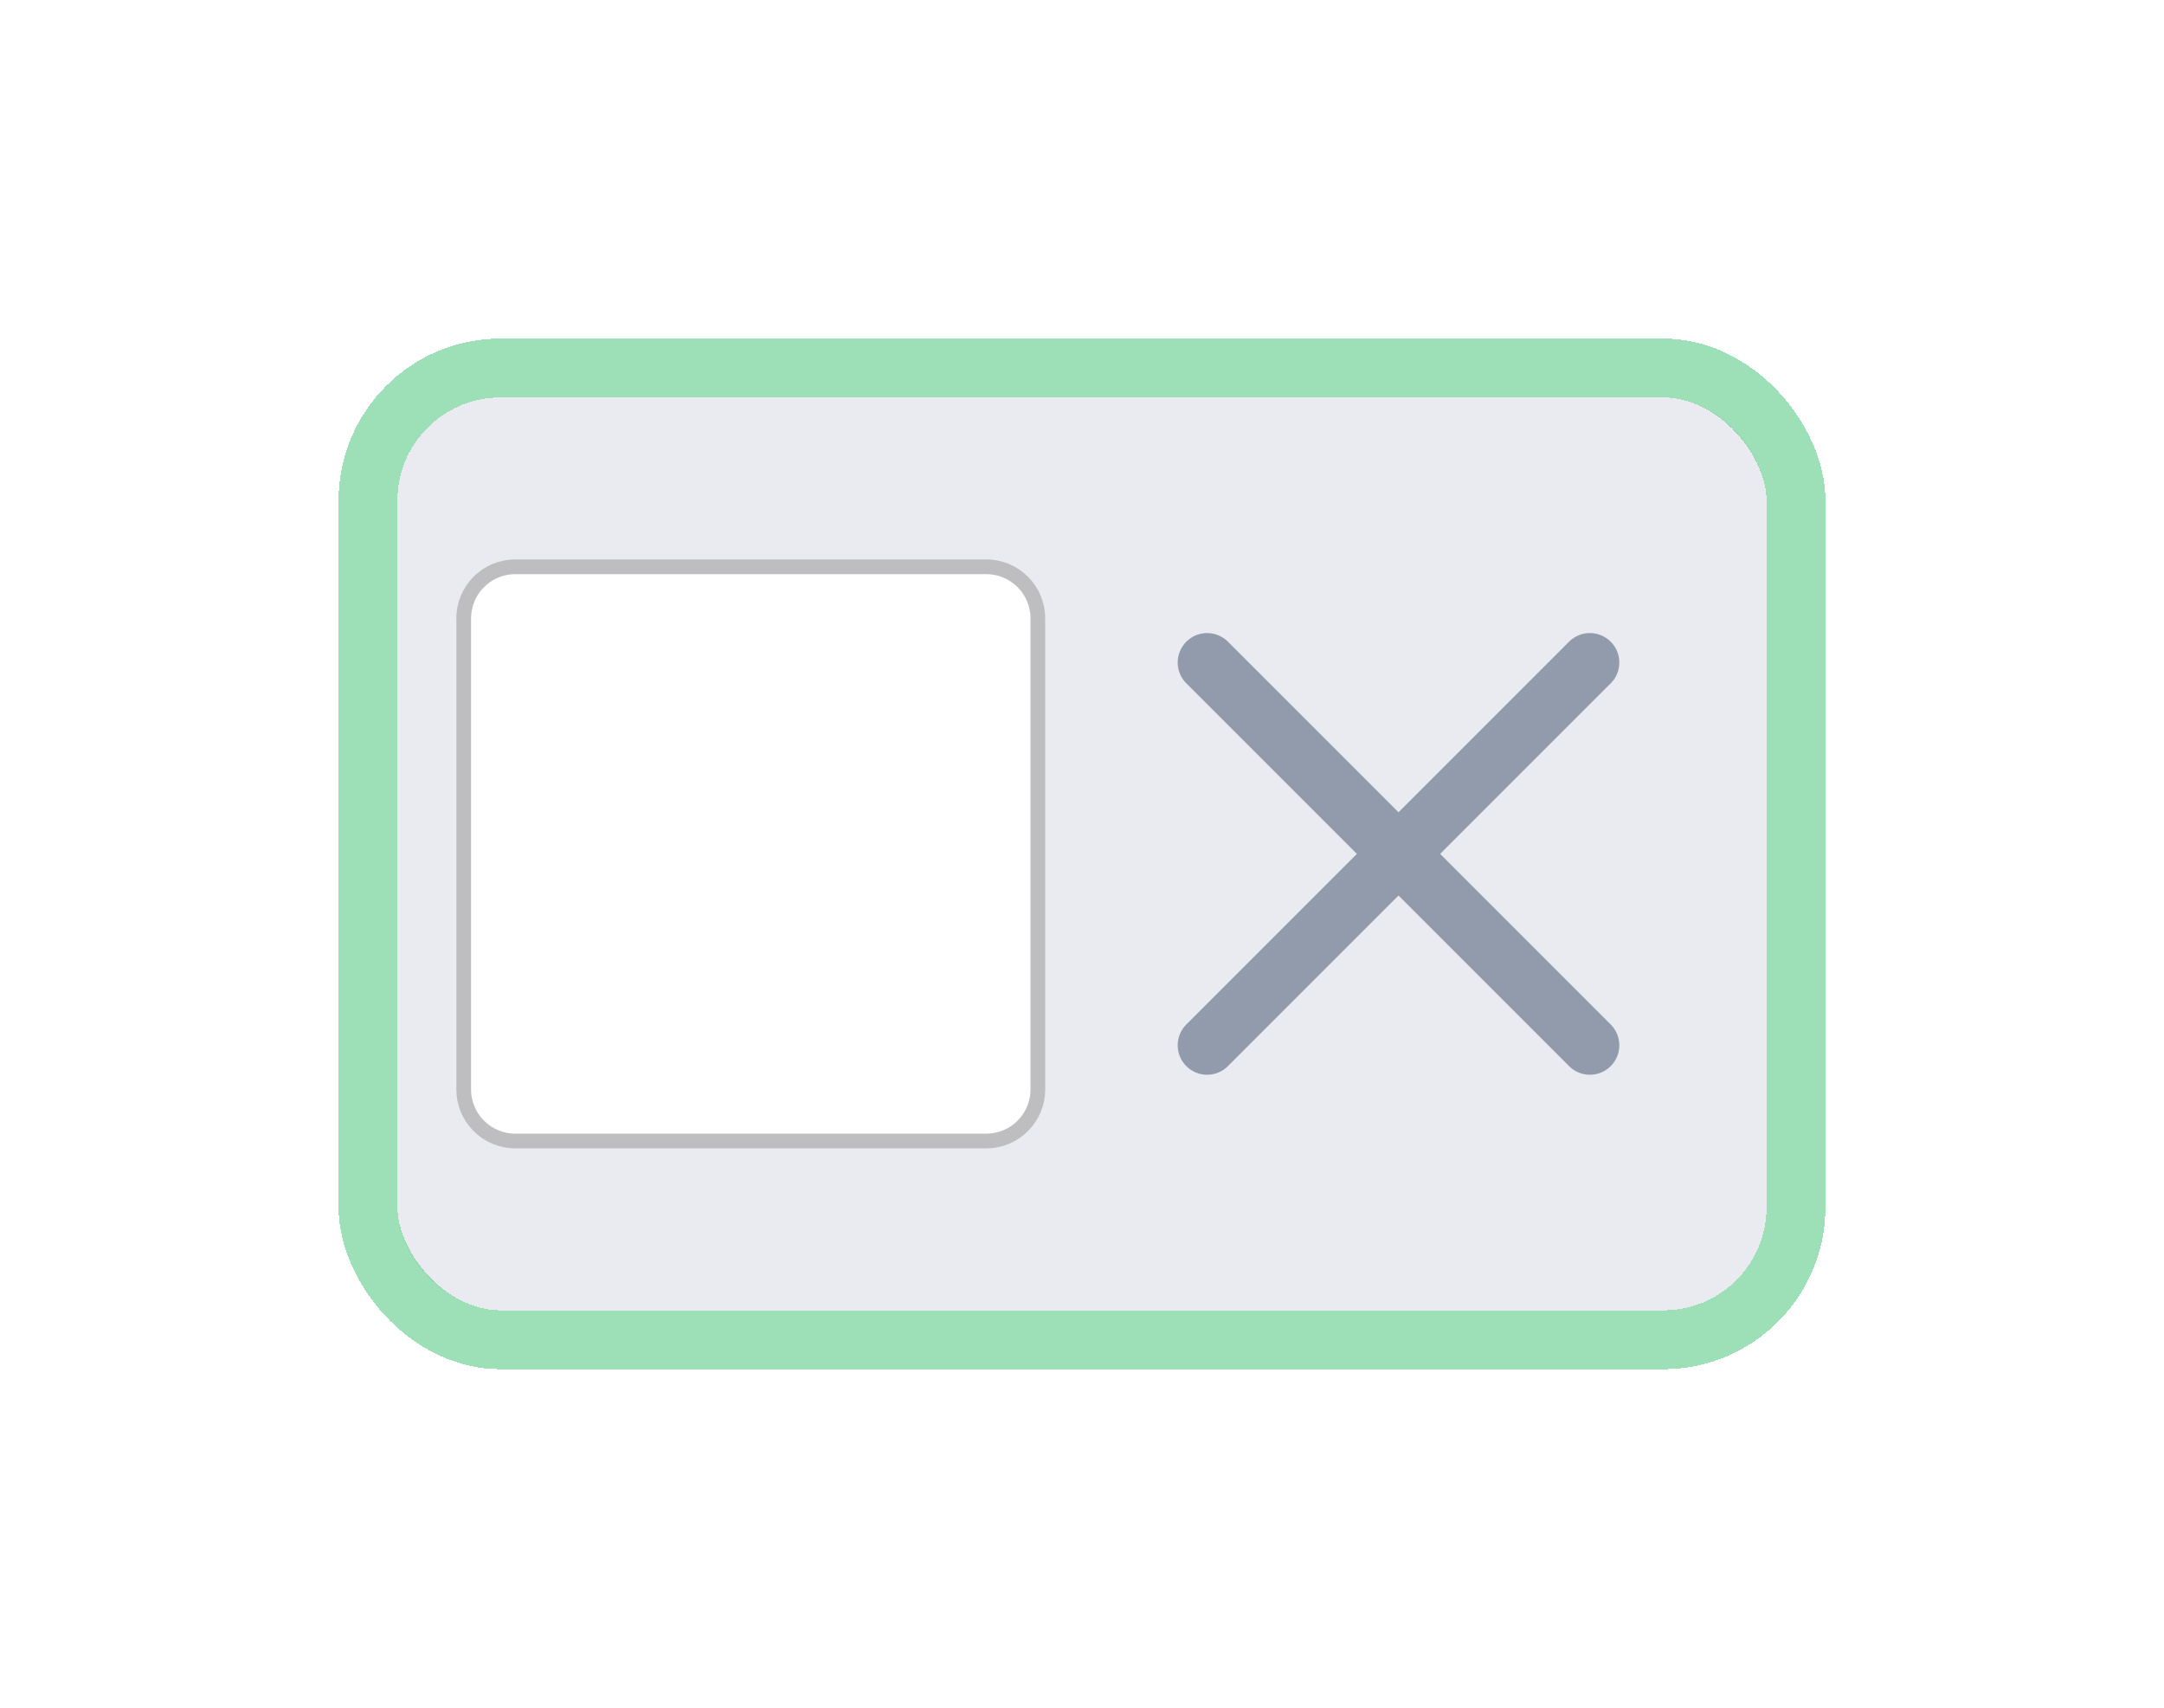<svg width="147" height="116" viewBox="0 0 147 116" fill="none" xmlns="http://www.w3.org/2000/svg">
<g filter="url(#filter0_d_468_12)">
<rect x="27" y="27" width="93" height="62" rx="7" fill="#EAEBF0" shape-rendering="crispEdges"/>
<rect x="25" y="25" width="97" height="66" rx="9" stroke="#33BD6A" stroke-opacity="0.48" stroke-width="4" shape-rendering="crispEdges"/>
</g>
<path d="M31.5 42C31.5 40.067 33.067 38.5 35 38.5H67C68.933 38.5 70.5 40.067 70.5 42V74C70.5 75.933 68.933 77.5 67 77.5H35C33.067 77.5 31.5 75.933 31.5 74V42Z" fill="white" stroke="#BEBEC0"/>
<path d="M82 45C82.4 45.4 99.5 62.5 108 71" stroke="#929BAB" stroke-width="4" stroke-linecap="round"/>
<path d="M108 45L82.063 70.937L82 71" stroke="#929BAB" stroke-width="4" stroke-linecap="round"/>
<defs>
<filter id="filter0_d_468_12" x="0" y="0" width="147" height="116" filterUnits="userSpaceOnUse" color-interpolation-filters="sRGB">
<feFlood flood-opacity="0" result="BackgroundImageFix"/>
<feColorMatrix in="SourceAlpha" type="matrix" values="0 0 0 0 0 0 0 0 0 0 0 0 0 0 0 0 0 0 127 0" result="hardAlpha"/>
<feMorphology radius="8" operator="dilate" in="SourceAlpha" result="effect1_dropShadow_468_12"/>
<feOffset/>
<feGaussianBlur stdDeviation="7.5"/>
<feComposite in2="hardAlpha" operator="out"/>
<feColorMatrix type="matrix" values="0 0 0 0 0.996 0 0 0 0 1 0 0 0 0 1 0 0 0 0.9 0"/>
<feBlend mode="normal" in2="BackgroundImageFix" result="effect1_dropShadow_468_12"/>
<feBlend mode="normal" in="SourceGraphic" in2="effect1_dropShadow_468_12" result="shape"/>
</filter>
</defs>
</svg>
